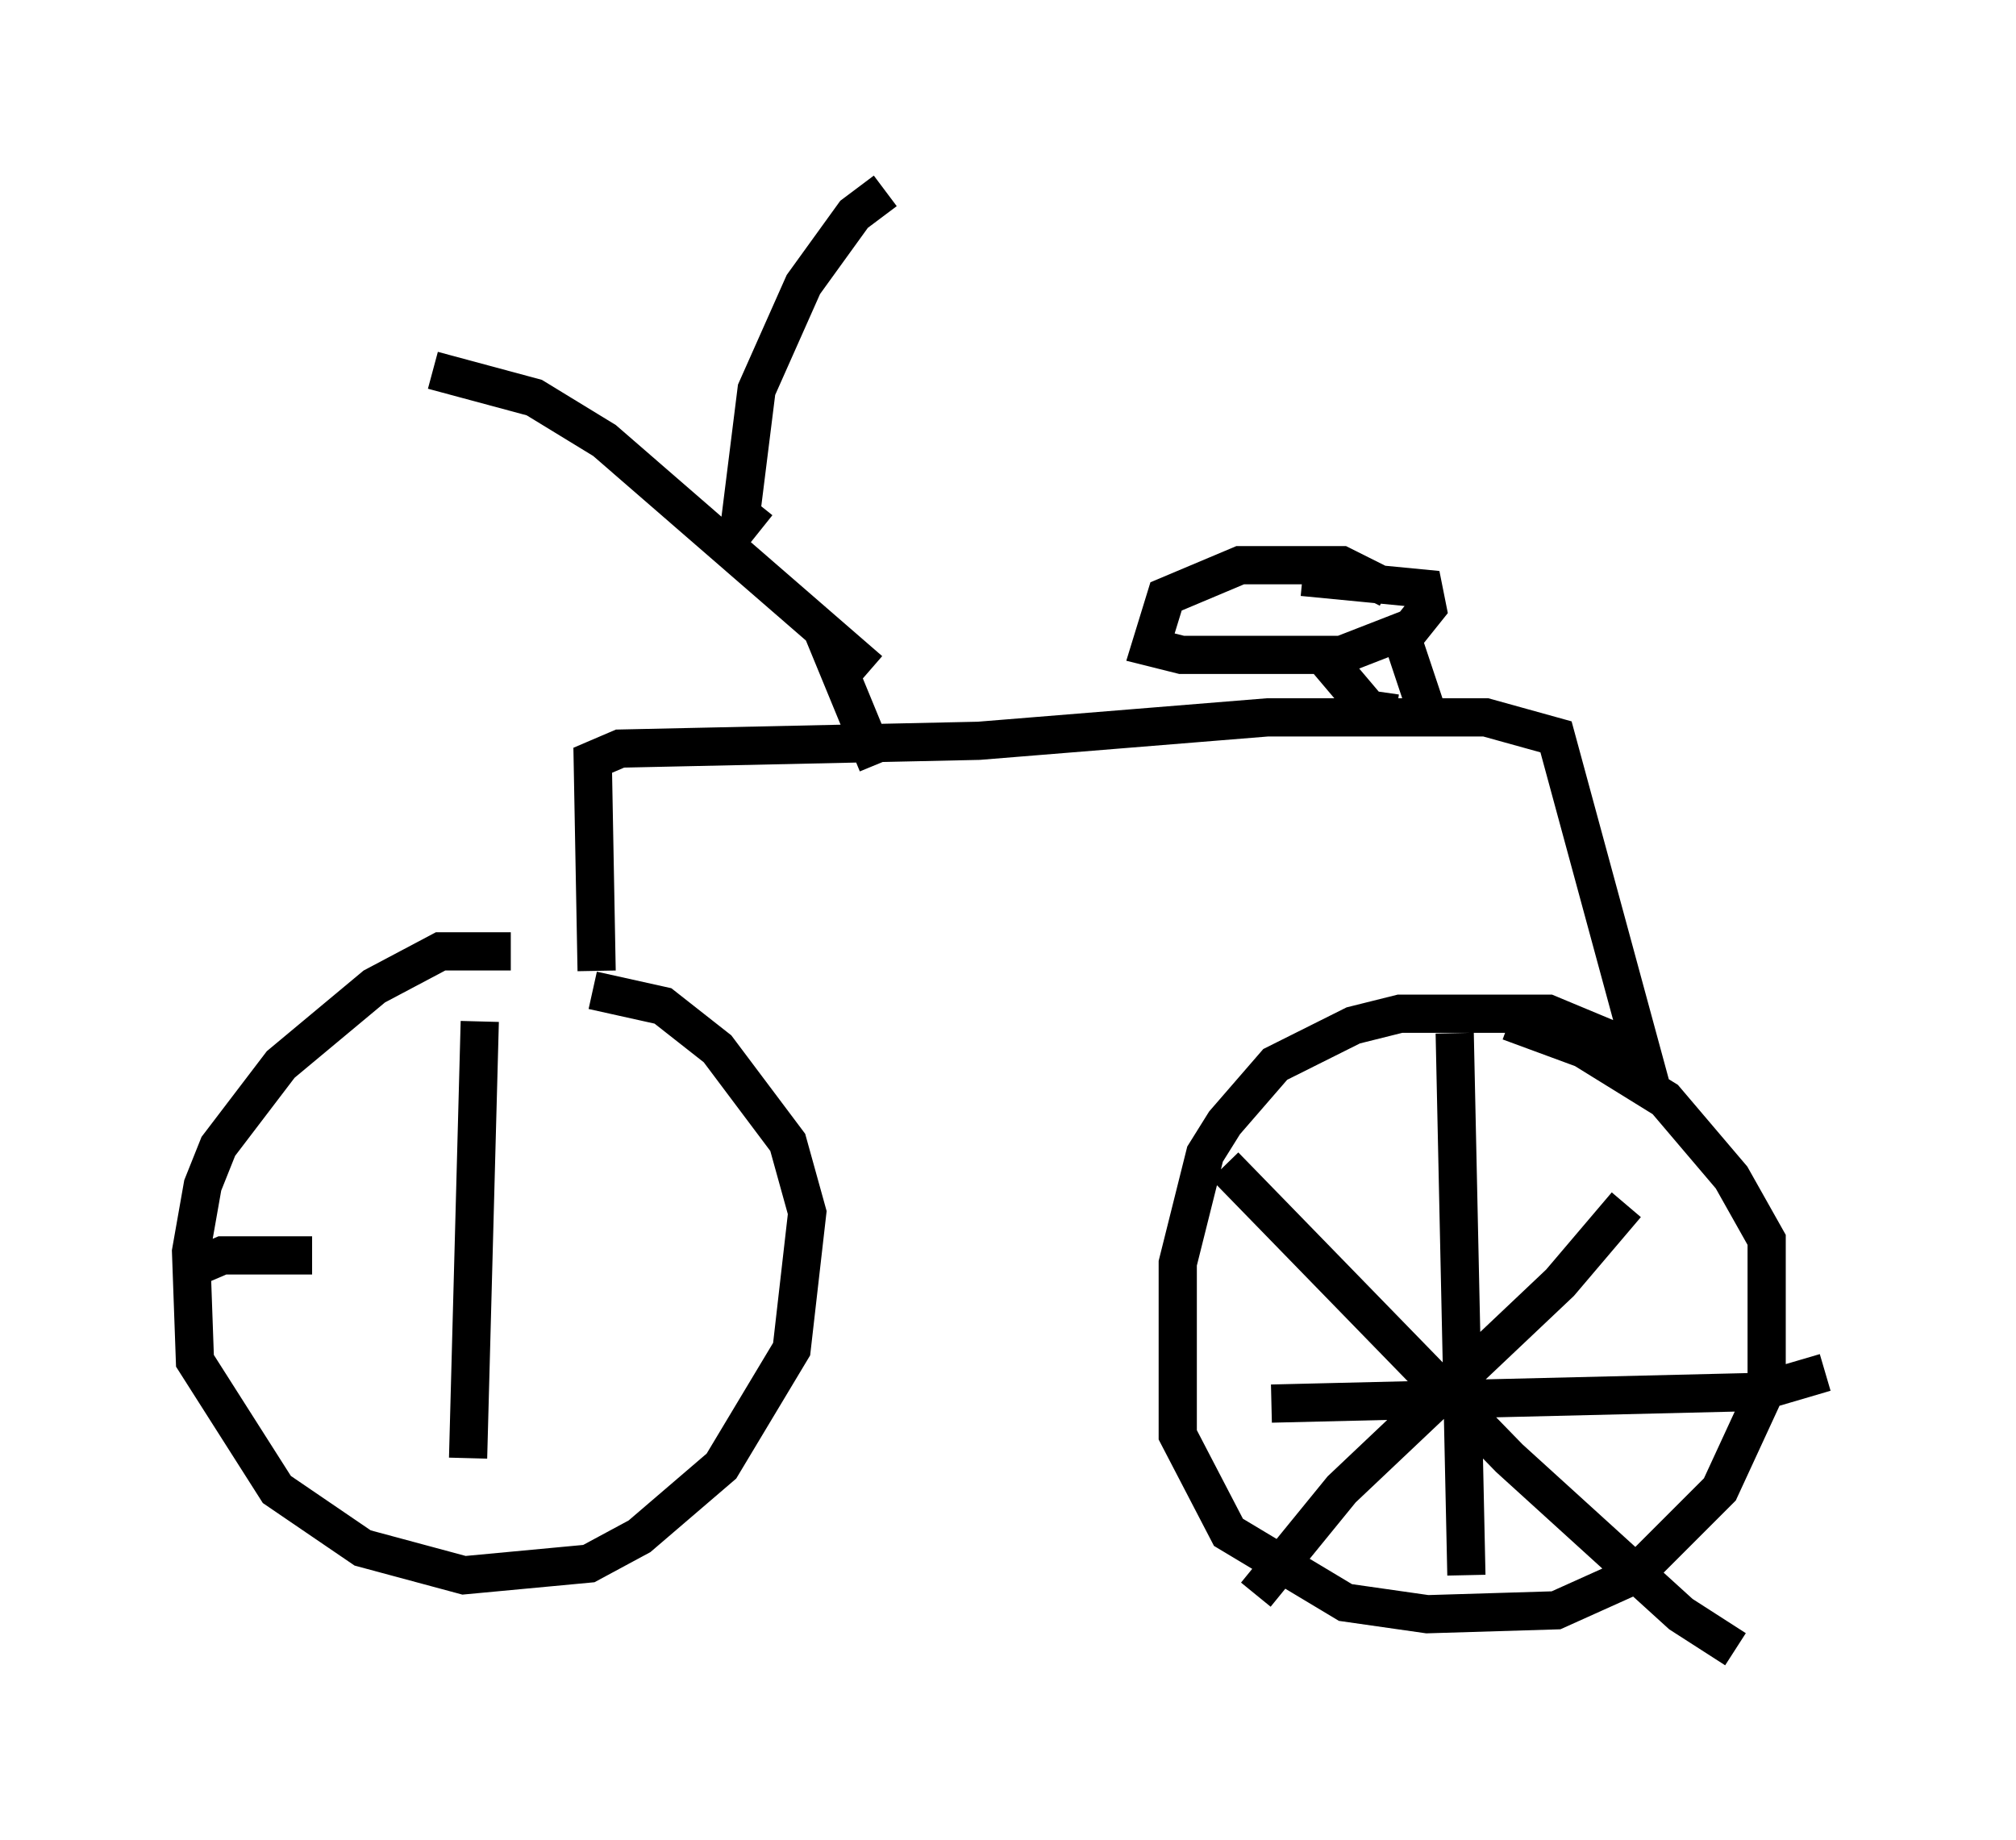 <?xml version="1.0" encoding="utf-8" ?>
<svg baseProfile="full" height="48.18" version="1.1" width="52.773" xmlns="http://www.w3.org/2000/svg" xmlns:ev="http://www.w3.org/2001/xml-events" xmlns:xlink="http://www.w3.org/1999/xlink"><defs /><rect fill="white" height="48.18" width="52.773" x="0" y="0" /><path d="M14.086, 25.315 m-0.715, -0.408 l-1.838, 0.0 -1.735, 0.919 l-2.45, 2.042 -1.633, 2.144 l-0.408, 1.021 -0.306, 1.735 l0.102, 2.858 2.144, 3.369 l2.246, 1.531 2.654, 0.715 l3.267, -0.306 1.327, -0.715 l2.144, -1.838 1.838, -3.063 l0.408, -3.573 -0.51, -1.838 l-1.838, -2.45 -1.429, -1.123 l-1.838, -0.408 m0.102, -0.51 l-0.102, -5.513 0.715, -0.306 l9.392, -0.204 7.554, -0.613 l5.717, 0.0 1.838, 0.51 l2.246, 8.269 -2.45, -1.021 l-3.879, 0.0 -1.225, 0.306 l-2.042, 1.021 -1.327, 1.531 l-0.51, 0.817 -0.715, 2.858 l0.0, 4.492 1.327, 2.552 l3.063, 1.838 2.144, 0.306 l3.369, -0.102 2.042, -0.919 l2.246, -2.246 1.225, -2.654 l0.0, -3.879 -0.919, -1.633 l-1.735, -2.042 -2.144, -1.327 l-1.94, -0.715 m-16.538, -6.738 l-1.429, -3.471 m1.225, 1.021 l-6.942, -6.023 -1.838, -1.123 l-2.654, -0.715 m8.575, 4.185 l-0.51, -0.408 0.408, -3.267 l1.225, -2.756 1.327, -1.838 l0.817, -0.613 m13.169, 10.413 l-1.225, -0.613 -2.654, 0.0 l-1.94, 0.817 -0.408, 1.327 l0.817, 0.204 4.185, 0.0 l1.838, -0.715 0.408, -0.51 l-0.102, -0.51 -3.165, -0.306 m0.613, 2.144 l1.123, 1.327 0.715, 0.102 m0.204, -1.838 l0.613, 1.838 m0.715, 8.371 l0.306, 14.19 m-5.104, -4.492 l12.761, -0.306 1.735, -0.51 m-5.206, -4.39 l-1.735, 2.042 -5.717, 5.41 l-2.246, 2.756 m-0.817, -11.229 l7.452, 7.656 4.492, 4.083 l1.429, 0.919 m-32.871, -16.436 l-0.306, 11.433 m-7.146, -5.002 l0.715, -0.306 2.348, 0.0 " fill="none" stroke="black" stroke-width="1" /></svg>